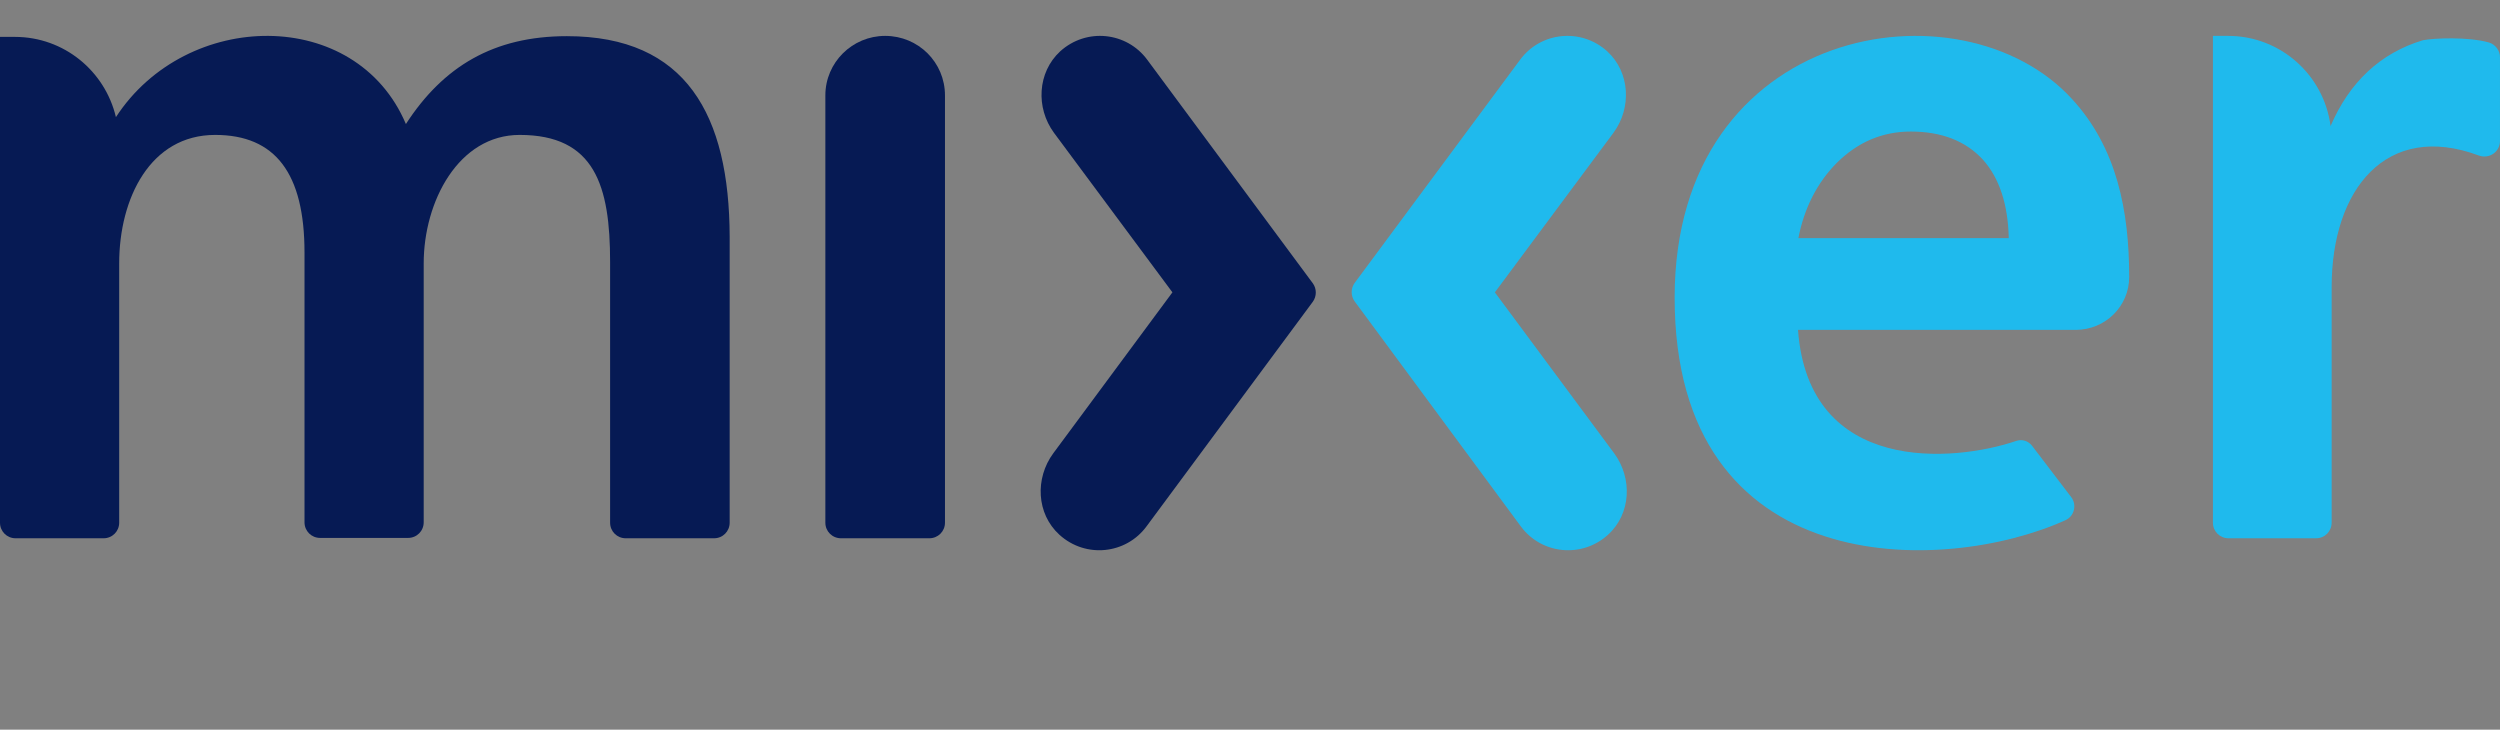 <svg width="209" height="61" viewBox="0 15 209 61" fill="none" xmlns="http://www.w3.org/2000/svg">
<rect x="0" y="15" width="209" height="61" fill="#808080" stroke="none"/>
<path d="M74 18C71.256 18 69 20.215 69 22.977V58.695C69 59.423 69.579 60 70.311 60H77.689C78.421 60 79 59.423 79 58.695V22.977C79 20.215 76.774 18 74 18Z" fill="#061A54"/>
<path d="M47.39 18.023C41.284 18.023 37.062 20.543 33.933 25.369C29.771 15.535 15.584 15.747 9.691 24.792C8.779 20.937 5.347 18.084 1.246 18.084H0C0 25.702 0 49.893 0 58.695C0 59.423 0.577 60 1.306 60H8.658C9.387 60 9.964 59.423 9.964 58.695V37.024C9.964 31.56 12.577 26.279 17.984 26.279C23.027 26.279 25.457 29.496 25.457 36.113V58.664C25.457 59.393 26.034 59.97 26.763 59.97H34.115C34.844 59.97 35.421 59.393 35.421 58.664V37.024C35.421 31.834 38.338 26.279 43.441 26.279C49.73 26.279 51.005 30.528 51.005 36.902V58.695C51.005 59.423 51.583 60 52.312 60H59.694C60.423 60 61 59.423 61 58.695V34.778C60.97 24.64 57.385 18.023 47.39 18.023Z" fill="#061A54"/>
<path d="M95.908 19.994C94.192 17.665 90.822 17.302 88.625 19.298C86.729 21.052 86.578 24.016 88.113 26.103L98.014 39.44L88.053 52.897C86.518 54.984 86.638 57.948 88.564 59.702C90.761 61.698 94.132 61.335 95.848 59.006L109.752 40.226C110.083 39.772 110.083 39.137 109.752 38.684L95.908 19.994Z" fill="#061A54"/>
<path d="M127.081 19.994C128.798 17.665 132.173 17.302 134.373 19.298C136.272 21.052 136.422 24.016 134.885 26.103L124.971 39.44L134.946 52.897C136.483 54.984 136.362 57.948 134.433 59.702C132.234 61.698 128.858 61.335 127.141 59.006L113.249 40.196C112.917 39.742 112.917 39.107 113.249 38.653L127.081 19.994Z" fill="#1FBAED"/>
<path fill-rule="evenodd" clip-rule="evenodd" d="M168.577 51.855C169.037 51.703 169.559 51.855 169.866 52.249L173.15 56.554C173.641 57.19 173.426 58.16 172.659 58.494C162.468 63.102 140 63.617 140 39.881C140 16.994 163.973 13.174 173.212 23.269C176.987 27.361 178 32.666 178 38.153C178 40.608 176.005 42.579 173.519 42.579H150.313C151.204 54.705 163.328 53.644 168.577 51.855ZM159.737 25.997C157.373 25.997 155.317 26.876 153.567 28.604C151.94 30.241 150.835 32.363 150.344 34.909H167.932C167.871 32.06 167.134 29.877 165.784 28.361C164.341 26.785 162.315 25.997 159.737 25.997Z" fill="#1FBAED"/>
<path d="M208.06 18.547C206.305 18.061 203.46 18.183 202.552 18.365C199.012 19.429 196.409 21.862 194.835 25.542C194.291 21.285 190.659 18 186.271 18H185C185 25.634 185 49.903 185 58.692C185 59.422 185.575 60 186.301 60H193.625C194.351 60 194.926 59.422 194.926 58.692V38.985C194.926 30.834 199.496 25.117 207.243 28.006C208.091 28.31 208.998 27.702 208.998 26.789V19.825C209.029 19.247 208.605 18.7 208.06 18.547Z" fill="#1FBAED"/>
<path d="M69 5.5C69 8.549 71.476 11 74.516 11C77.556 11 80 8.517 80 5.5C80 2.483 77.524 0 74.484 0C71.444 0 69 2.483 69 5.5Z" fill="white"/>
</svg>
